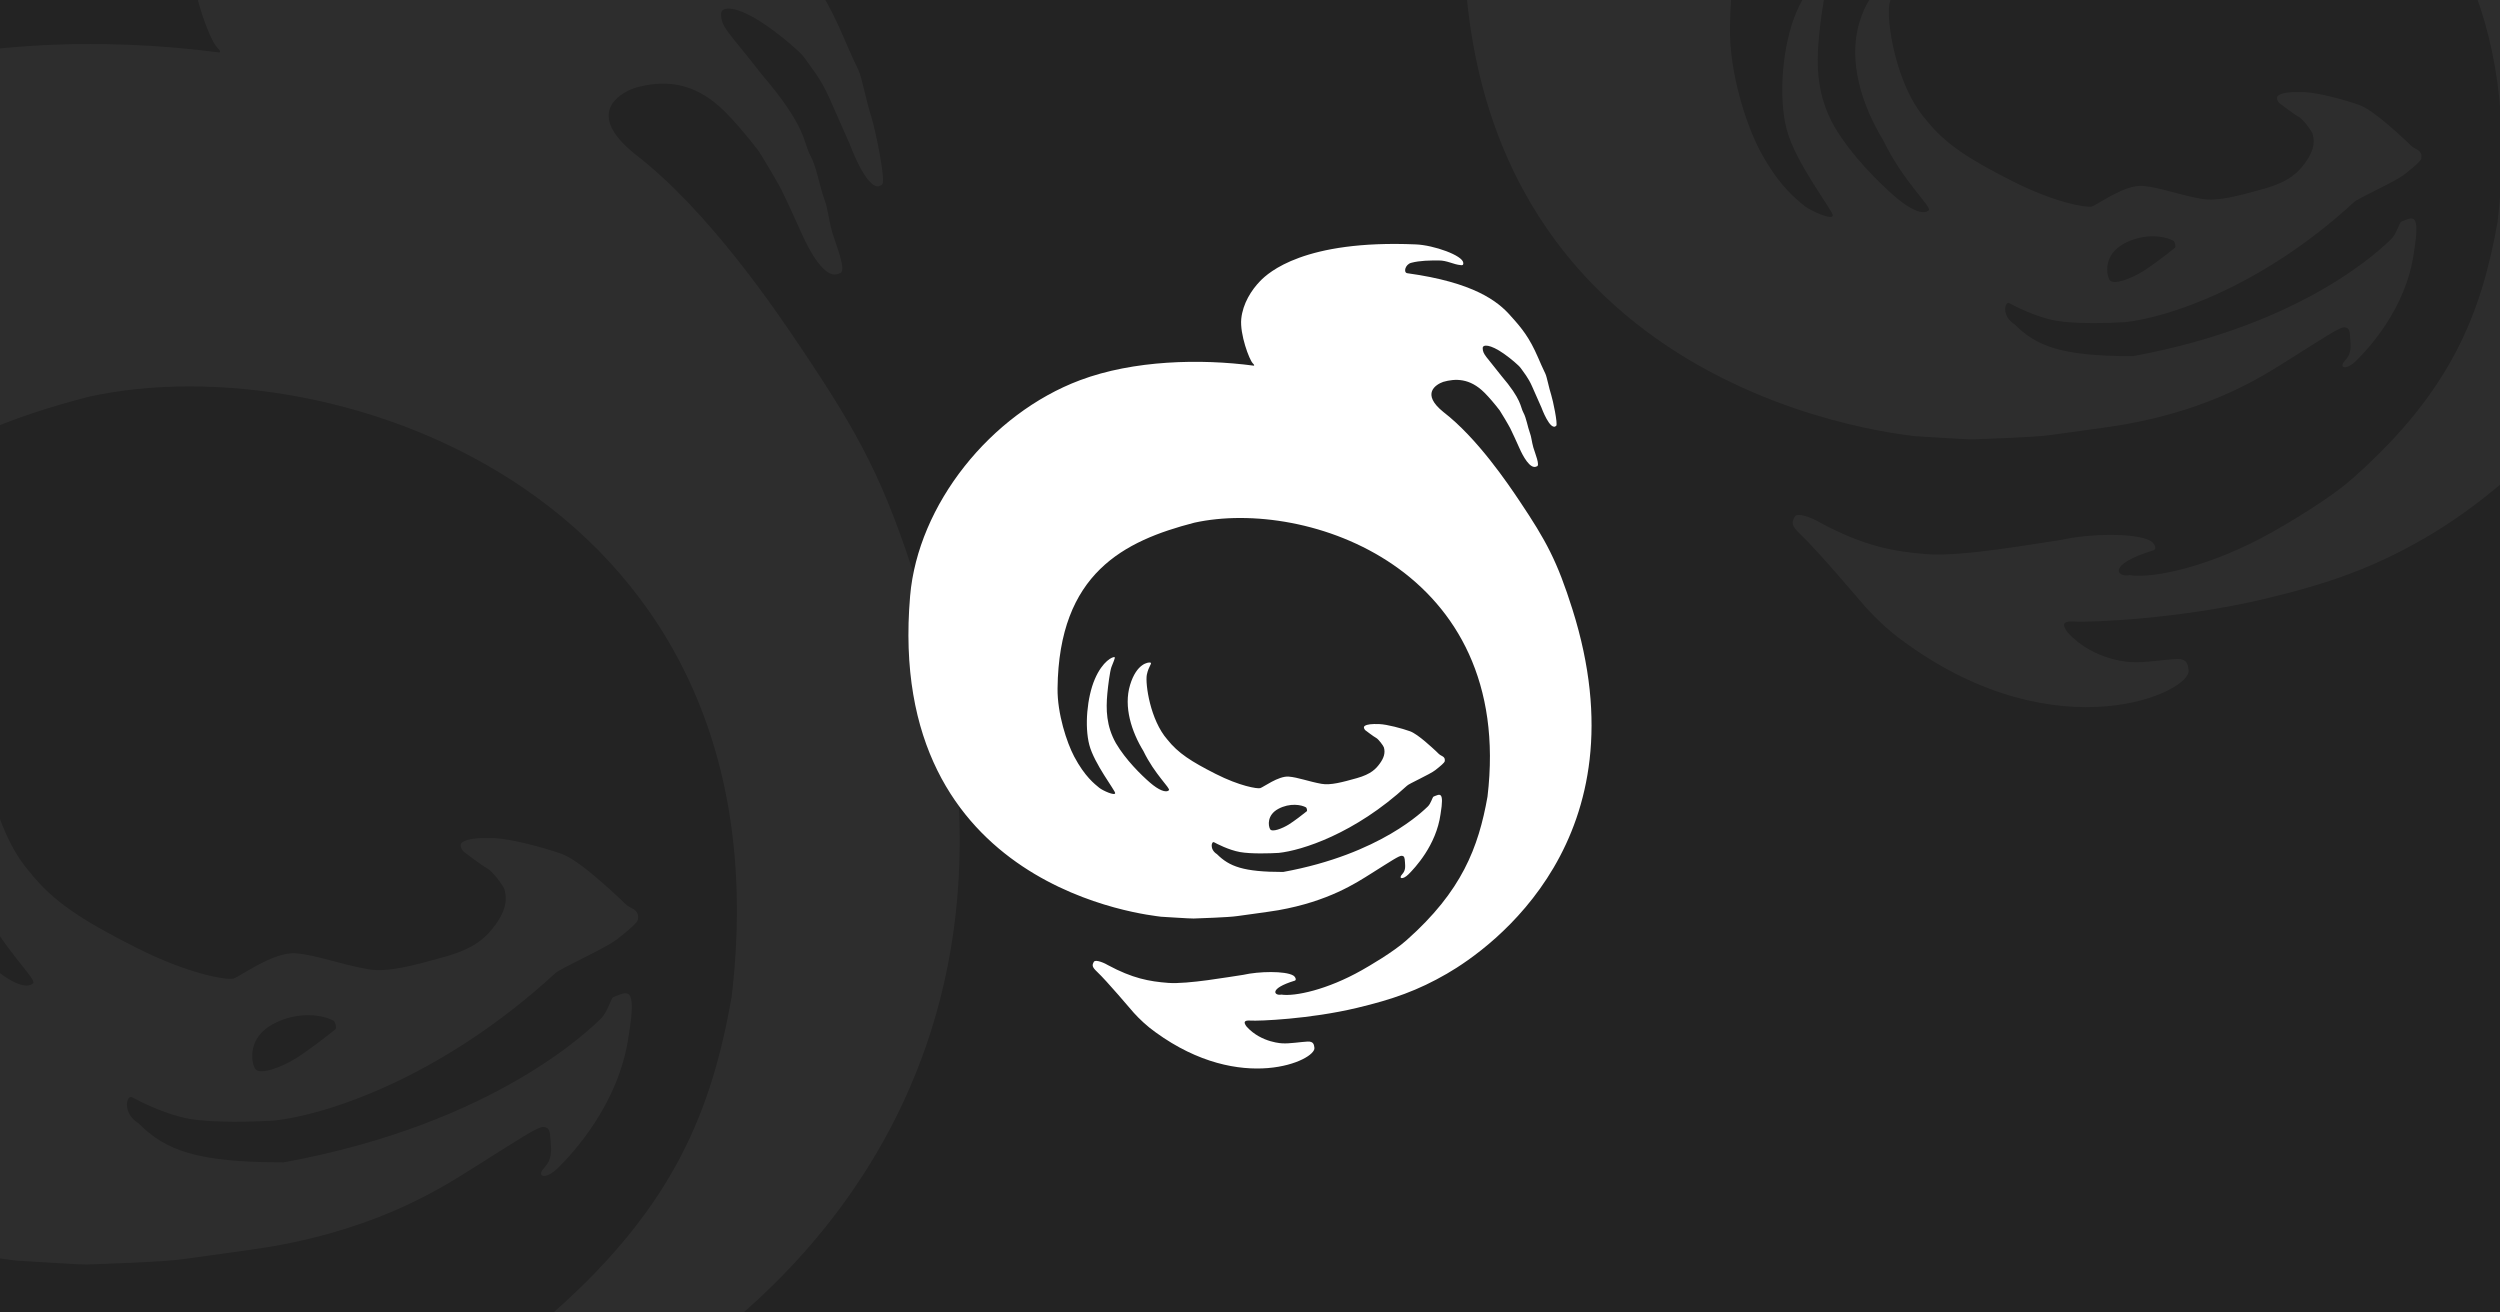 <?xml version="1.0" encoding="UTF-8" standalone="no"?>
<!-- Created with Inkscape (http://www.inkscape.org/) -->

<svg
   xmlns:dc="http://purl.org/dc/elements/1.1/"
   xmlns:cc="http://creativecommons.org/ns#"
   xmlns:rdf="http://www.w3.org/1999/02/22-rdf-syntax-ns#"
   xmlns:svg="http://www.w3.org/2000/svg"
   xmlns="http://www.w3.org/2000/svg"
   xmlns:sodipodi="http://sodipodi.sourceforge.net/DTD/sodipodi-0.dtd"
   xmlns:inkscape="http://www.inkscape.org/namespaces/inkscape"
   width="1200"
   height="630"
   viewBox="0 0 317.5 166.688"
   version="1.1"
   id="svg8"
   sodipodi:docname="meta-default.svg"
   inkscape:version="0.92.5 (2060ec1f9f, 2020-04-08)">
  <defs
     id="defs2">
    <clipPath
       id="clipPath849"
       clipPathUnits="userSpaceOnUse">
      <path
         inkscape:connector-curvature="0"
         id="path847"
         d="M 0,277.795 H 810.709 V 0 H 0 Z" />
    </clipPath>
  </defs>
  <sodipodi:namedview
     id="base"
     pagecolor="#ffffff"
     bordercolor="#666666"
     borderopacity="1.0"
     inkscape:pageopacity="0.0"
     inkscape:pageshadow="2"
     inkscape:zoom="0.49497475"
     inkscape:cx="370.77832"
     inkscape:cy="667.65642"
     inkscape:document-units="px"
     inkscape:current-layer="layer1"
     showgrid="false"
     inkscape:window-width="2560"
     inkscape:window-height="1390"
     inkscape:window-x="0"
     inkscape:window-y="0"
     inkscape:window-maximized="1"
     units="px"
     fit-margin-top="0"
     fit-margin-left="0"
     fit-margin-right="0"
     fit-margin-bottom="0"
     inkscape:snap-intersection-paths="true" />
  <g
     inkscape:label="Layer 1"
     inkscape:groupmode="layer"
     id="layer1"
     transform="translate(0,-130.313)">
    <rect
       style="opacity:1;vector-effect:none;fill:#232323;fill-opacity:1;fill-rule:nonzero;stroke:none;stroke-width:2.646;stroke-linecap:round;stroke-linejoin:miter;stroke-miterlimit:4;stroke-dasharray:none;stroke-dashoffset:0;stroke-opacity:1;paint-order:normal"
       id="rect1063"
       width="317.5"
       height="166.688"
       x="0"
       y="130.313" />
    <g
       id="g879"
       transform="matrix(0.982,0,0,-0.982,58.291,275.076)"
       style="opacity:0.05;fill:#ffffff;stroke-width:0.359"
       inkscape:export-xdpi="96"
       inkscape:export-ydpi="96">
      <path
         d="m -24.035,14.987 c 3.265,1.744 6.547,1.161 7.853,0.4 0.164,-0.117 0.4,-0.923 0.2,-1.088 -1.204,-0.98 -3.612,-2.822 -5.104,-3.752 -1.741,-1.089 -4.757,-2.3 -5.3,-1.32 -0.544,0.977 -0.912,4.023 2.351,5.759 m 68.394,87.25 c -3.327,4.968 -12.041,17.901 -21.619,25.268 -6.42,5.175 -2.124,7.793 -0.044,8.533 3.393,0.966 7.509,1.126 11.692,-3.06 1.386,-1.386 2.839,-3.11 4.312,-5.014 0.266,-0.346 2.615,-4.29 3.026,-5.132 0.606,-1.239 1.672,-3.533 2.652,-5.74 0.796,-1.793 2.946,-6.032 4.817,-5.024 1.088,0.11 -0.507,3.843 -0.942,5.365 -0.487,1.705 -0.523,2.968 -1.019,4.26 -0.545,1.411 -0.972,4.112 -1.788,5.598 -0.978,1.783 -0.341,3.539 -6.37,10.594 -4.137,5.357 -5.184,5.937 -5.184,7.74 0,1.048 2.051,1.171 6.016,-1.608 1.896,-1.331 4.232,-3.31 4.749,-4.047 0.849,-1.207 2.193,-2.812 3.227,-5.193 0.691,-1.594 2.205,-4.941 2.667,-6.032 0,0 2.496,-6.849 4.19,-5.153 0.487,0.487 -0.958,7.324 -1.419,8.728 -0.656,1.999 -1.233,5.145 -1.649,6 -0.769,1.579 -1.529,3.342 -2.105,4.667 -2.391,5.509 -4.49,8.182 -7.68,11.678 -3.709,4.296 -10.619,9.591 -29.367,12.179 -1.18,0.164 -0.622,2.496 1.103,2.949 2.496,0.661 5.334,0.67 7.819,0.67 2.415,0 4.151,-1.155 6.214,-1.321 0.792,-0.146 0.754,0.351 0.726,0.667 -0.181,2.075 -8.291,4.984 -13.453,5.204 -31.652,1.355 -41.786,-7.98 -44.123,-10.38 -2.477,-2.543 -4.932,-6.389 -5.368,-10.736 -0.434,-4.349 2.273,-11.605 3.275,-12.605 0.31,-0.308 0.569,-0.657 0.232,-0.657 -15.084,2.001 -34.025,1.573 -49.202,-4.12 -25.414,-9.53 -45.966,-35.306 -48.188,-61.195 -7.173,-83.547 68.402,-90.501 71.13,-90.926 0.5,-0.013 8.373,-0.551 9.258,-0.509 1.306,0.063 9.875,0.306 12.426,0.7 1.233,0.191 8.158,1.084 11.564,1.651 14.274,2.53 22.067,7.723 26.413,10.451 5.603,3.52 7.877,5.068 8.612,4.982 0.734,-0.079 0.817,-0.517 0.899,-1.824 0.082,-1.304 0.215,-2.333 -0.846,-3.473 -1.06,-1.142 0.164,-1.629 1.876,0.081 1.714,1.714 7.833,8.154 9.057,17.041 1.114,6.714 -0.244,5.627 -1.959,4.973 C 19.618,18.328 19.262,16.503 18.284,15.605 17.304,14.707 5.029,2.143 -22.684,-2.913 c -11.3,0 -15.27,1.556 -18.774,5.059 -2.157,1.341 -1.537,3.766 -0.803,3.358 0.733,-0.407 4.16,-2.2 7.342,-2.773 3.182,-0.57 8.635,-0.378 10.972,-0.24 6.505,0.677 21.528,5.39 36.364,19.034 0.49,0.57 6.511,3.221 8.061,4.445 1.551,1.223 2.566,2.091 2.649,2.499 0.082,0.407 0.111,1.065 -0.772,1.496 -0.918,0.448 -0.981,0.734 -1.714,1.385 -0.734,0.652 -5.059,4.808 -7.343,5.624 -2.284,0.816 -6.527,1.958 -8.729,2.04 -2.203,0.081 -3.426,-0.082 -4.078,-0.491 -0.653,-0.404 0.081,-1.219 0.081,-1.219 0,0 2.448,-1.88 3.1,-2.205 0.653,-0.325 2.067,-2.234 2.203,-2.691 0.49,-1.632 -0.083,-3.099 -1.142,-4.565 -1.061,-1.467 -2.448,-3.016 -6.527,-4.158 -4.079,-1.141 -7.443,-2.071 -10.017,-1.61 -3.658,0.657 -6.625,1.828 -9.276,2.049 -2.926,0.239 -7.278,-3.06 -8.102,-3.272 -0.823,-0.218 -5.797,0.568 -12.664,4.058 -6.866,3.486 -10.588,5.845 -13.673,9.735 -4.841,5.539 -6.28,15.721 -5.809,18.332 0.535,2.625 1.683,3.334 0.963,3.485 -0.487,0.101 -3.835,-0.162 -5.71,-6.36 -1.877,-6.196 0.433,-13.265 3.779,-18.727 3.182,-6.605 7.757,-10.592 7.235,-11.114 -0.831,-0.832 -2.939,0.053 -5.385,2.174 -2.446,2.119 -6.861,6.426 -9.641,11.156 -2.742,4.873 -2.853,9.536 -2.433,14.079 0.204,2.211 0.713,6.216 1.145,7.464 0.359,1.032 1.182,2.717 0.927,2.842 -0.49,0.243 -3.418,-1.079 -5.622,-6.217 -2.202,-5.133 -2.944,-13.363 -1.556,-18.664 1.386,-5.302 7.325,-12.889 7.325,-13.65 0,-0.865 -3.551,0.708 -4.53,1.52 -1.24,1.032 -4.061,3.128 -7.084,8.835 -2.099,3.962 -4.803,12.148 -4.722,19.322 0.371,32.704 18.865,41.823 38.781,46.991 C -16.001,103.136 42.978,83.132 35.256,18.44 32.694,3.985 27.942,-8.382 12.382,-22.186 8.533,-25.662 1.465,-29.719 -0.409,-30.782 -10.142,-36.29 -19.352,-38.271 -23.197,-37.684 c -1.924,-0.398 -3.813,1.638 3.86,3.969 0.486,0.214 0.128,1.092 -0.514,1.464 -2.276,1.312 -9.715,1.185 -14.171,0.167 -3.998,-0.572 -15.745,-2.691 -21.212,-2.281 -5.467,0.407 -10.174,1.306 -17.09,5.021 -0.596,0.398 -3.551,1.826 -4.042,0.928 -0.489,-0.895 -0.57,-1.385 0.898,-2.77 2.9,-2.736 9.661,-10.79 10.443,-11.659 1.469,-1.632 3.753,-3.833 6.201,-5.545 24.336,-17.683 45.516,-7.862 45.005,-4.372 -0.126,0.777 -0.136,1.842 -1.929,1.763 -1.79,-0.082 -5.305,-0.645 -7.113,-0.5 0.266,-0.023 -5.967,0.049 -10.182,4.739 -0.72,0.987 -1.092,1.875 1.142,1.71 2.202,-0.161 16.723,0.399 30.109,3.591 10.279,2.449 17.339,4.957 25.541,9.701 12.735,7.361 56.087,38.374 35.591,103.295 -4.325,13.7 -7.466,19.48 -14.981,30.699"
         style="fill:#ffffff;fill-opacity:1;fill-rule:evenodd;stroke:none;stroke-width:0.359"
         id="path881"
         inkscape:connector-curvature="0" />
    </g>
    <g
       inkscape:export-ydpi="96"
       inkscape:export-xdpi="96"
       style="opacity:0.05;fill:#ffffff;stroke-width:0.35"
       transform="matrix(1.007,0,0,-1.007,269.78,161.234)"
       id="g829">
      <path
         inkscape:connector-curvature="0"
         id="path827"
         style="fill:#ffffff;fill-opacity:1;fill-rule:evenodd;stroke:none;stroke-width:0.35"
         d="M 0,0 C 2.593,1.385 5.2,0.922 6.237,0.318 6.367,0.225 6.555,-0.415 6.396,-0.546 5.44,-1.324 3.527,-2.787 2.342,-3.526 0.959,-4.391 -1.436,-5.353 -1.867,-4.574 -2.299,-3.798 -2.591,-1.379 0,0 m 54.32,69.296 c -2.642,3.946 -9.563,14.217 -17.17,20.068 -5.099,4.11 -1.687,6.189 -0.035,6.777 2.695,0.767 5.964,0.894 9.286,-2.43 1.101,-1.101 2.255,-2.47 3.425,-3.982 0.211,-0.275 2.077,-3.407 2.403,-4.076 0.481,-0.984 1.328,-2.806 2.106,-4.559 0.632,-1.424 2.34,-4.791 3.826,-3.99 0.864,0.087 -0.403,3.052 -0.748,4.261 -0.387,1.354 -0.415,2.357 -0.809,3.383 -0.433,1.121 -0.772,3.266 -1.42,4.446 -0.777,1.416 -0.271,2.811 -5.059,8.414 -3.286,4.255 -4.117,4.715 -4.117,6.147 0,0.832 1.629,0.93 4.778,-1.277 1.506,-1.057 3.361,-2.629 3.772,-3.214 0.674,-0.959 1.742,-2.233 2.563,-4.124 0.549,-1.266 1.751,-3.924 2.118,-4.791 0,0 1.982,-5.44 3.328,-4.093 0.387,0.387 -0.761,5.817 -1.127,6.932 -0.521,1.588 -0.979,4.086 -1.31,4.765 -0.611,1.254 -1.214,2.654 -1.672,3.707 -1.899,4.375 -3.566,6.498 -6.1,9.275 -2.946,3.412 -8.434,7.617 -23.324,9.673 -0.937,0.13 -0.494,1.982 0.876,2.342 1.982,0.525 4.236,0.532 6.21,0.532 1.918,0 3.297,-0.917 4.935,-1.049 0.629,-0.116 0.599,0.279 0.577,0.53 -0.144,1.648 -6.585,3.958 -10.685,4.133 -25.139,1.076 -33.187,-6.338 -35.043,-8.244 -1.967,-2.02 -3.917,-5.074 -4.263,-8.527 -0.345,-3.454 1.805,-9.217 2.601,-10.011 0.246,-0.245 0.452,-0.522 0.184,-0.522 -11.98,1.589 -27.023,1.249 -39.077,-3.272 -20.184,-7.569 -36.507,-28.041 -38.272,-48.602 -5.697,-66.355 54.326,-71.878 56.493,-72.215 0.397,-0.01 6.65,-0.438 7.353,-0.404 1.037,0.05 7.843,0.243 9.869,0.556 0.979,0.152 6.479,0.861 9.184,1.311 11.337,2.009 17.526,6.134 20.978,8.3 4.45,2.796 6.256,4.025 6.84,3.957 0.583,-0.063 0.649,-0.411 0.714,-1.449 0.065,-1.036 0.171,-1.853 -0.672,-2.758 -0.842,-0.907 0.13,-1.294 1.49,0.064 1.361,1.361 6.221,6.476 7.193,13.534 0.885,5.332 -0.194,4.469 -1.556,3.95 C 34.67,2.654 34.387,1.204 33.61,0.491 32.832,-0.222 23.083,-10.201 1.073,-14.216 c -8.975,0 -12.128,1.236 -14.911,4.018 -1.713,1.065 -1.221,2.991 -0.638,2.667 0.582,-0.323 3.304,-1.747 5.831,-2.202 2.527,-0.453 6.858,-0.3 8.714,-0.191 5.166,0.538 17.098,4.281 28.881,15.117 0.389,0.453 5.171,2.558 6.402,3.53 1.232,0.971 2.038,1.661 2.104,1.985 0.065,0.323 0.088,0.846 -0.613,1.188 -0.729,0.356 -0.779,0.583 -1.361,1.1 -0.583,0.518 -4.018,3.819 -5.832,4.467 -1.814,0.648 -5.184,1.555 -6.933,1.62 -1.75,0.064 -2.721,-0.065 -3.239,-0.39 -0.519,-0.321 0.064,-0.968 0.064,-0.968 0,0 1.944,-1.493 2.462,-1.751 0.519,-0.258 1.642,-1.774 1.75,-2.137 0.389,-1.296 -0.066,-2.461 -0.907,-3.626 C 22.004,9.046 20.903,7.816 17.663,6.909 14.423,6.003 11.752,5.264 9.707,5.63 6.802,6.152 4.445,7.082 2.34,7.257 0.016,7.447 -3.44,4.827 -4.095,4.658 -4.749,4.485 -8.699,5.109 -14.153,7.881 c -5.453,2.769 -8.409,4.642 -10.859,7.732 -3.845,4.399 -4.988,12.486 -4.614,14.56 0.425,2.085 1.337,2.648 0.765,2.768 -0.387,0.08 -3.046,-0.129 -4.535,-5.051 -1.491,-4.921 0.344,-10.535 3.001,-14.873 2.527,-5.246 6.161,-8.412 5.746,-8.827 -0.66,-0.661 -2.334,0.042 -4.277,1.727 -1.943,1.683 -5.449,5.104 -7.657,8.86 -2.178,3.87 -2.266,7.574 -1.932,11.182 0.162,1.756 0.566,4.937 0.909,5.928 0.285,0.82 0.939,2.158 0.736,2.257 -0.389,0.193 -2.715,-0.857 -4.465,-4.938 -1.749,-4.077 -2.338,-10.613 -1.236,-14.823 1.101,-4.211 5.818,-10.237 5.818,-10.841 0,-0.687 -2.82,0.562 -3.598,1.207 -0.985,0.82 -3.225,2.484 -5.626,7.017 -1.667,3.147 -3.815,9.648 -3.75,15.346 0.295,25.974 14.983,33.217 30.801,37.321 C 6.38,70.01 53.223,54.122 47.09,2.743 45.055,-8.738 41.281,-18.56 28.923,-29.523 c -3.057,-2.761 -8.671,-5.983 -10.159,-6.827 -7.73,-4.375 -15.045,-5.948 -18.099,-5.482 -1.528,-0.316 -3.028,1.301 3.066,3.152 0.386,0.17 0.102,0.867 -0.408,1.163 -1.808,1.042 -7.716,0.941 -11.255,0.133 -3.175,-0.454 -12.505,-2.137 -16.847,-1.812 -4.342,0.323 -8.08,1.037 -13.573,3.988 -0.473,0.316 -2.82,1.45 -3.21,0.737 -0.388,-0.711 -0.453,-1.1 0.713,-2.2 2.303,-2.173 7.673,-8.57 8.294,-9.26 1.167,-1.296 2.981,-3.044 4.925,-4.404 19.328,-14.044 36.15,-6.244 35.744,-3.472 -0.1,0.617 -0.108,1.463 -1.532,1.4 -1.422,-0.065 -4.213,-0.512 -5.649,-0.397 0.211,-0.018 -4.739,0.039 -8.087,3.764 -0.572,0.784 -0.867,1.489 0.907,1.358 1.749,-0.128 13.282,0.317 23.913,2.852 8.164,1.945 13.771,3.937 20.285,7.705 10.114,5.846 44.545,30.477 28.267,82.039 -3.435,10.881 -5.93,15.471 -11.898,24.382" />
    </g>
    <g
       inkscape:export-ydpi="96"
       inkscape:export-xdpi="96"
       style="opacity:1;fill:#ffffff;stroke-width:0.626"
       transform="matrix(0.564,0,0,-0.564,162.354,233.035)"
       id="g829-3">
      <path
         inkscape:connector-curvature="0"
         id="path827-6"
         style="fill:#ffffff;fill-opacity:1;fill-rule:evenodd;stroke:none;stroke-width:0.626"
         d="M 0,0 C 2.593,1.385 5.2,0.922 6.237,0.318 6.367,0.225 6.555,-0.415 6.396,-0.546 5.44,-1.324 3.527,-2.787 2.342,-3.526 0.959,-4.391 -1.436,-5.353 -1.867,-4.574 -2.299,-3.798 -2.591,-1.379 0,0 m 54.32,69.296 c -2.642,3.946 -9.563,14.217 -17.17,20.068 -5.099,4.11 -1.687,6.189 -0.035,6.777 2.695,0.767 5.964,0.894 9.286,-2.43 1.101,-1.101 2.255,-2.47 3.425,-3.982 0.211,-0.275 2.077,-3.407 2.403,-4.076 0.481,-0.984 1.328,-2.806 2.106,-4.559 0.632,-1.424 2.34,-4.791 3.826,-3.99 0.864,0.087 -0.403,3.052 -0.748,4.261 -0.387,1.354 -0.415,2.357 -0.809,3.383 -0.433,1.121 -0.772,3.266 -1.42,4.446 -0.777,1.416 -0.271,2.811 -5.059,8.414 -3.286,4.255 -4.117,4.715 -4.117,6.147 0,0.832 1.629,0.93 4.778,-1.277 1.506,-1.057 3.361,-2.629 3.772,-3.214 0.674,-0.959 1.742,-2.233 2.563,-4.124 0.549,-1.266 1.751,-3.924 2.118,-4.791 0,0 1.982,-5.44 3.328,-4.093 0.387,0.387 -0.761,5.817 -1.127,6.932 -0.521,1.588 -0.979,4.086 -1.31,4.765 -0.611,1.254 -1.214,2.654 -1.672,3.707 -1.899,4.375 -3.566,6.498 -6.1,9.275 -2.946,3.412 -8.434,7.617 -23.324,9.673 -0.937,0.13 -0.494,1.982 0.876,2.342 1.982,0.525 4.236,0.532 6.21,0.532 1.918,0 3.297,-0.917 4.935,-1.049 0.629,-0.116 0.599,0.279 0.577,0.53 -0.144,1.648 -6.585,3.958 -10.685,4.133 -25.139,1.076 -33.187,-6.338 -35.043,-8.244 -1.967,-2.02 -3.917,-5.074 -4.263,-8.527 -0.345,-3.454 1.805,-9.217 2.601,-10.011 0.246,-0.245 0.452,-0.522 0.184,-0.522 -11.98,1.589 -27.023,1.249 -39.077,-3.272 -20.184,-7.569 -36.507,-28.041 -38.272,-48.602 -5.697,-66.355 54.326,-71.878 56.493,-72.215 0.397,-0.01 6.65,-0.438 7.353,-0.404 1.037,0.05 7.843,0.243 9.869,0.556 0.979,0.152 6.479,0.861 9.184,1.311 11.337,2.009 17.526,6.134 20.978,8.3 4.45,2.796 6.256,4.025 6.84,3.957 0.583,-0.063 0.649,-0.411 0.714,-1.449 0.065,-1.036 0.171,-1.853 -0.672,-2.758 -0.842,-0.907 0.13,-1.294 1.49,0.064 1.361,1.361 6.221,6.476 7.193,13.534 0.885,5.332 -0.194,4.469 -1.556,3.95 C 34.67,2.654 34.387,1.204 33.61,0.491 32.832,-0.222 23.083,-10.201 1.073,-14.216 c -8.975,0 -12.128,1.236 -14.911,4.018 -1.713,1.065 -1.221,2.991 -0.638,2.667 0.582,-0.323 3.304,-1.747 5.831,-2.202 2.527,-0.453 6.858,-0.3 8.714,-0.191 5.166,0.538 17.098,4.281 28.881,15.117 0.389,0.453 5.171,2.558 6.402,3.53 1.232,0.971 2.038,1.661 2.104,1.985 0.065,0.323 0.088,0.846 -0.613,1.188 -0.729,0.356 -0.779,0.583 -1.361,1.1 -0.583,0.518 -4.018,3.819 -5.832,4.467 -1.814,0.648 -5.184,1.555 -6.933,1.62 -1.75,0.064 -2.721,-0.065 -3.239,-0.39 -0.519,-0.321 0.064,-0.968 0.064,-0.968 0,0 1.944,-1.493 2.462,-1.751 0.519,-0.258 1.642,-1.774 1.75,-2.137 0.389,-1.296 -0.066,-2.461 -0.907,-3.626 C 22.004,9.046 20.903,7.816 17.663,6.909 14.423,6.003 11.752,5.264 9.707,5.63 6.802,6.152 4.445,7.082 2.34,7.257 0.016,7.447 -3.44,4.827 -4.095,4.658 -4.749,4.485 -8.699,5.109 -14.153,7.881 c -5.453,2.769 -8.409,4.642 -10.859,7.732 -3.845,4.399 -4.988,12.486 -4.614,14.56 0.425,2.085 1.337,2.648 0.765,2.768 -0.387,0.08 -3.046,-0.129 -4.535,-5.051 -1.491,-4.921 0.344,-10.535 3.001,-14.873 2.527,-5.246 6.161,-8.412 5.746,-8.827 -0.66,-0.661 -2.334,0.042 -4.277,1.727 -1.943,1.683 -5.449,5.104 -7.657,8.86 -2.178,3.87 -2.266,7.574 -1.932,11.182 0.162,1.756 0.566,4.937 0.909,5.928 0.285,0.82 0.939,2.158 0.736,2.257 -0.389,0.193 -2.715,-0.857 -4.465,-4.938 -1.749,-4.077 -2.338,-10.613 -1.236,-14.823 1.101,-4.211 5.818,-10.237 5.818,-10.841 0,-0.687 -2.82,0.562 -3.598,1.207 -0.985,0.82 -3.225,2.484 -5.626,7.017 -1.667,3.147 -3.815,9.648 -3.75,15.346 0.295,25.974 14.983,33.217 30.801,37.321 C 6.38,70.01 53.223,54.122 47.09,2.743 45.055,-8.738 41.281,-18.56 28.923,-29.523 c -3.057,-2.761 -8.671,-5.983 -10.159,-6.827 -7.73,-4.375 -15.045,-5.948 -18.099,-5.482 -1.528,-0.316 -3.028,1.301 3.066,3.152 0.386,0.17 0.102,0.867 -0.408,1.163 -1.808,1.042 -7.716,0.941 -11.255,0.133 -3.175,-0.454 -12.505,-2.137 -16.847,-1.812 -4.342,0.323 -8.08,1.037 -13.573,3.988 -0.473,0.316 -2.82,1.45 -3.21,0.737 -0.388,-0.711 -0.453,-1.1 0.713,-2.2 2.303,-2.173 7.673,-8.57 8.294,-9.26 1.167,-1.296 2.981,-3.044 4.925,-4.404 19.328,-14.044 36.15,-6.244 35.744,-3.472 -0.1,0.617 -0.108,1.463 -1.532,1.4 -1.422,-0.065 -4.213,-0.512 -5.649,-0.397 0.211,-0.018 -4.739,0.039 -8.087,3.764 -0.572,0.784 -0.867,1.489 0.907,1.358 1.749,-0.128 13.282,0.317 23.913,2.852 8.164,1.945 13.771,3.937 20.285,7.705 10.114,5.846 44.545,30.477 28.267,82.039 -3.435,10.881 -5.93,15.471 -11.898,24.382" />
    </g>
  </g>
</svg>
